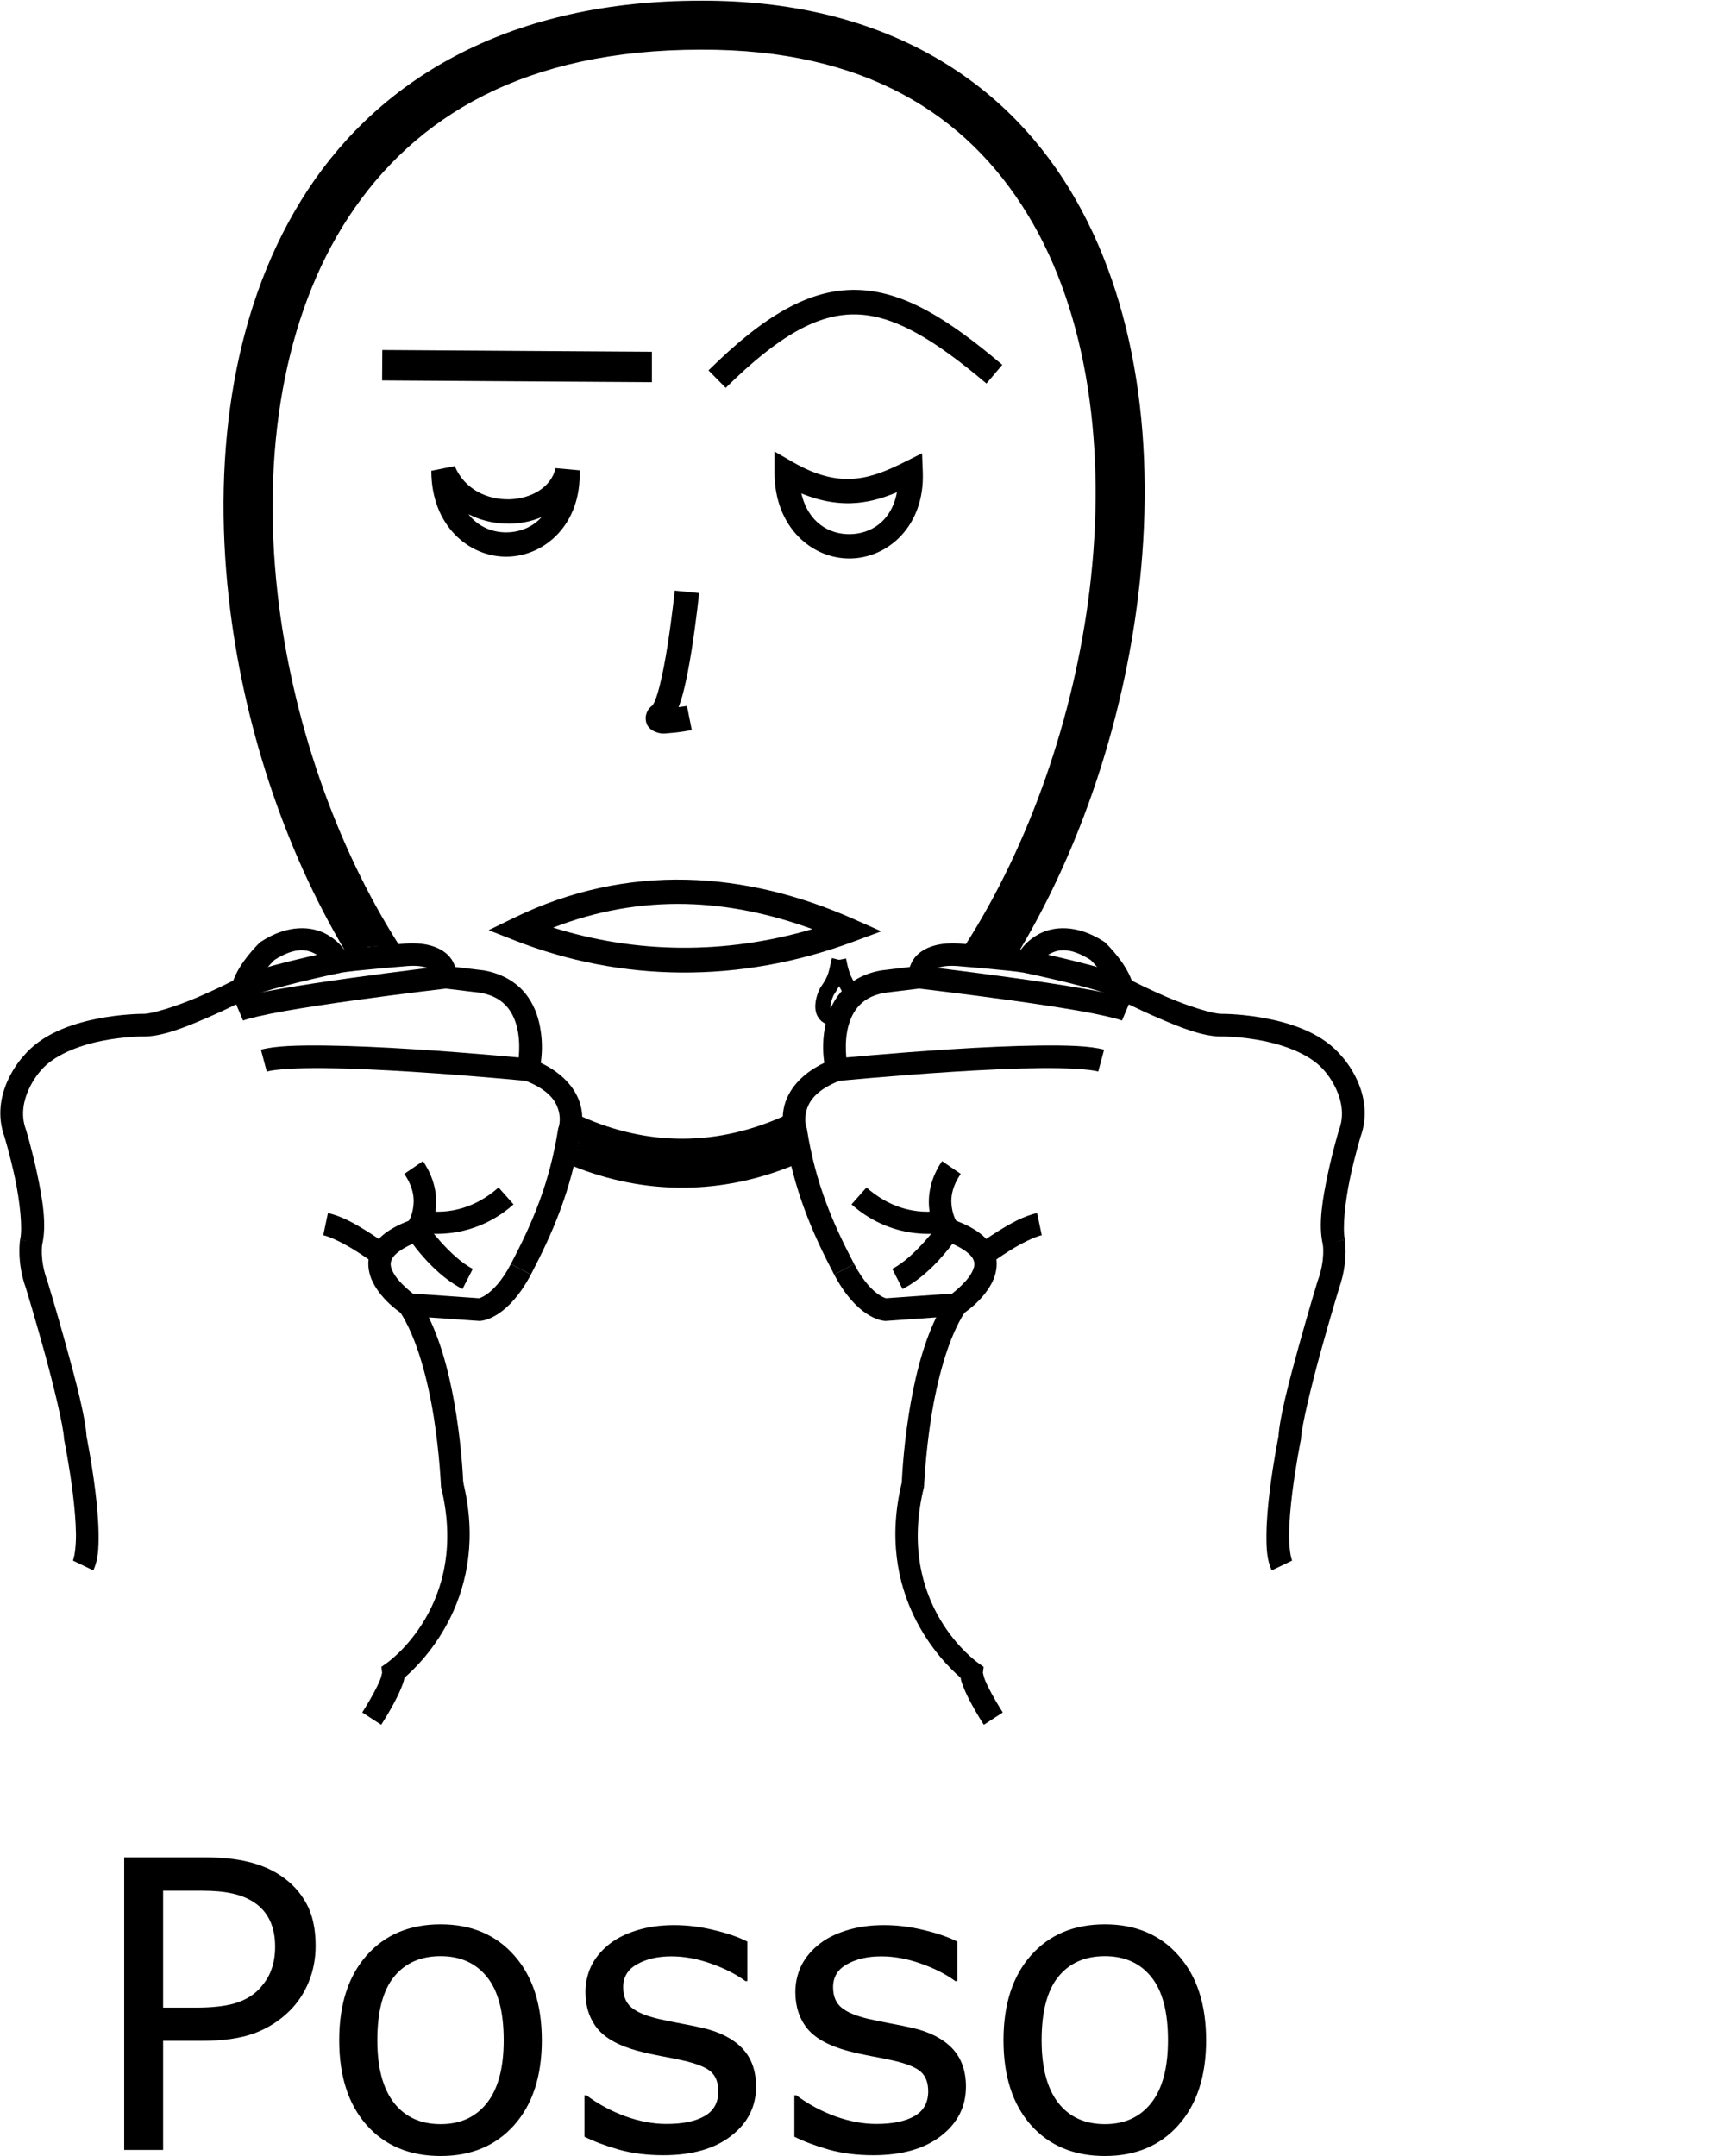 <?xml version="1.0" encoding="UTF-8" standalone="no"?>
<!-- Created with Inkscape (http://www.inkscape.org/) -->

<svg
   xmlns:dc="http://purl.org/dc/elements/1.1/"
   xmlns:cc="http://creativecommons.org/ns#"
   xmlns:rdf="http://www.w3.org/1999/02/22-rdf-syntax-ns#"
   xmlns:svg="http://www.w3.org/2000/svg"
   xmlns="http://www.w3.org/2000/svg"
   xmlns:sodipodi="http://sodipodi.sourceforge.net/DTD/sodipodi-0.dtd"
   xmlns:inkscape="http://www.inkscape.org/namespaces/inkscape"
   width="1000"
   height="1250"
   viewBox="0 0 1000 1250"
   version="1.1"
   id="svg5693"
   inkscape:version="0.92.4 (5da689c313, 2019-01-14)"
   sodipodi:docname="Posso.svg">
  <defs
     id="defs5687" />
  <sodipodi:namedview
     id="base"
     pagecolor="#ffffff"
     bordercolor="#666666"
     borderopacity="1.0"
     inkscape:pageopacity="0.0"
     inkscape:pageshadow="2"
     inkscape:zoom="0.5"
     inkscape:cx="374.46465"
     inkscape:cy="183.14138"
     inkscape:document-units="px"
     inkscape:current-layer="layer1"
     showgrid="false"
     units="px"
     inkscape:window-width="681"
     inkscape:window-height="706"
     inkscape:window-x="-7"
     inkscape:window-y="0"
     inkscape:window-maximized="0" />
  <g
     inkscape:label="Camada 1"
     inkscape:groupmode="layer"
     id="layer1"
     transform="translate(0,217.583)">
    <path
       style="color:#000000;font-style:normal;font-variant:normal;font-weight:normal;font-stretch:normal;font-size:medium;line-height:normal;font-family:sans-serif;font-variant-ligatures:normal;font-variant-position:normal;font-variant-caps:normal;font-variant-numeric:normal;font-variant-alternates:normal;font-feature-settings:normal;text-indent:0;text-align:start;text-decoration:none;text-decoration-line:none;text-decoration-style:solid;text-decoration-color:#000000;letter-spacing:normal;word-spacing:normal;text-transform:none;writing-mode:lr-tb;direction:ltr;text-orientation:mixed;dominant-baseline:auto;baseline-shift:baseline;text-anchor:start;white-space:normal;shape-padding:0;clip-rule:nonzero;display:inline;overflow:visible;visibility:visible;opacity:1;isolation:auto;mix-blend-mode:normal;color-interpolation:sRGB;color-interpolation-filters:linearRGB;solid-color:#000000;solid-opacity:1;vector-effect:none;fill:#000000;fill-opacity:1;fill-rule:nonzero;stroke:none;stroke-width:28.398;stroke-linecap:butt;stroke-linejoin:miter;stroke-miterlimit:4;stroke-dasharray:none;stroke-dashoffset:0;stroke-opacity:1;color-rendering:auto;image-rendering:auto;shape-rendering:auto;text-rendering:auto;enable-background:accumulate"
       d="m 406.307,-217.177 c -109.418,-0.023 -184.589,43.92 -227.827,109.645 -43.245,65.737 -55.311,151.571 -45.86,236.538 8.087,72.701 31.961,145.036 67.365,204.592 l 14.415,-2.297 120.838,114.089 -2.849,13.191 c 20.326,8.15 41.743,12.569 64.016,12.437 21.76,-0.13 42.659,-4.573 62.495,-12.567 l -2.654,-12.952 118.535,-114.067 16.453,1.724 c 35.611,-59.901 59.793,-132.65 68.645,-205.639 10.279,-84.756 -0.019,-170.142 -39.955,-235.618 -39.928,-65.464 -110.677,-109.435 -213.56,-109.074 z m 0.05,28.398 h 0.031 0.031 c 95.035,-0.35 153.976,37.606 189.265,95.465 35.289,57.859 45.731,137.219 36.006,217.402 -8.95,73.791 -34.894,148.011 -71.883,205.917 l 14.977,1.425 -118.535,114.067 -2.134,-15.895 c -18.59,8.346 -37.976,12.897 -57.87,13.016 -20.253,0.12 -40.028,-4.386 -58.999,-12.844 l -2.006,15.614 -120.838,-114.089 16.886,-1.056 c -36.716,-57.5 -62.294,-131.107 -70.444,-204.374 -8.92,-80.19 3.073,-159.601 41.359,-217.799 38.286,-58.198 102.101,-96.886 204.151,-96.849 z"
       id="path10-9"
       inkscape:connector-curvature="0"
       sodipodi:nodetypes="csscccccccccsscccccsscccccccccsscc" />
    <path
       style="color:#000000;font-style:normal;font-variant:normal;font-weight:normal;font-stretch:normal;font-size:medium;line-height:normal;font-family:sans-serif;font-variant-ligatures:normal;font-variant-position:normal;font-variant-caps:normal;font-variant-numeric:normal;font-variant-alternates:normal;font-feature-settings:normal;text-indent:0;text-align:start;text-decoration:none;text-decoration-line:none;text-decoration-style:solid;text-decoration-color:#000000;letter-spacing:normal;word-spacing:normal;text-transform:none;writing-mode:lr-tb;direction:ltr;text-orientation:mixed;dominant-baseline:auto;baseline-shift:baseline;text-anchor:start;white-space:normal;shape-padding:0;clip-rule:nonzero;display:inline;overflow:visible;visibility:visible;opacity:1;isolation:auto;mix-blend-mode:normal;color-interpolation:sRGB;color-interpolation-filters:linearRGB;solid-color:#000000;solid-opacity:1;vector-effect:none;fill:#000000;fill-opacity:1;fill-rule:nonzero;stroke:none;stroke-width:14.199;stroke-linecap:butt;stroke-linejoin:miter;stroke-miterlimit:4;stroke-dasharray:none;stroke-dashoffset:0;stroke-opacity:1;color-rendering:auto;image-rendering:auto;shape-rendering:auto;text-rendering:auto;enable-background:accumulate"
       d="m 391.148,124.842 c 0,0 -1.603,15.805 -4.252,32.406 -1.325,8.301 -2.92,16.8 -4.635,23.404 -0.857,3.302 -1.754,6.138 -2.559,8.094 -0.804,1.955 -1.844,2.977 -1.098,2.355 -1.571,1.309 -3.235,2.403 -4.105,5.885 -0.435,1.741 -0.185,4.334 0.926,6.145 1.111,1.811 2.556,2.697 3.648,3.211 4.37,2.056 6.615,1.267 9.586,1.062 5.943,-0.41 12.377,-1.734 12.377,-1.734 l -2.783,-13.924 c 0,0 -3.036,0.386 -4.873,0.688 0.942,-2.525 1.832,-5.159 2.625,-8.213 1.916,-7.38 3.547,-16.182 4.912,-24.734 2.73,-17.106 4.357,-33.215 4.357,-33.215 z"
       id="path971"
       inkscape:connector-curvature="0" />
    <path
       style="color:#000000;font-style:normal;font-variant:normal;font-weight:normal;font-stretch:normal;font-size:medium;line-height:normal;font-family:sans-serif;font-variant-ligatures:normal;font-variant-position:normal;font-variant-caps:normal;font-variant-numeric:normal;font-variant-alternates:normal;font-feature-settings:normal;text-indent:0;text-align:start;text-decoration:none;text-decoration-line:none;text-decoration-style:solid;text-decoration-color:#000000;letter-spacing:normal;word-spacing:normal;text-transform:none;writing-mode:lr-tb;direction:ltr;text-orientation:mixed;dominant-baseline:auto;baseline-shift:baseline;text-anchor:start;white-space:normal;shape-padding:0;clip-rule:nonzero;display:inline;overflow:visible;visibility:visible;opacity:1;isolation:auto;mix-blend-mode:normal;color-interpolation:sRGB;color-interpolation-filters:linearRGB;solid-color:#000000;solid-opacity:1;vector-effect:none;fill:#000000;fill-opacity:1;fill-rule:nonzero;stroke:none;stroke-width:13.112;stroke-linecap:butt;stroke-linejoin:miter;stroke-miterlimit:4;stroke-dasharray:none;stroke-dashoffset:0;stroke-opacity:1;color-rendering:auto;image-rendering:auto;shape-rendering:auto;text-rendering:auto;enable-background:accumulate"
       d="m 268.385,641.296 -12.725,3.16 c 17.049,68.657 -31.396,102.111 -31.396,102.111 l -3.166,2.26 0.465,3.861 c -0.126,-1.049 -0.223,1.227 -1.209,3.664 -0.986,2.438 -2.489,5.442 -4.037,8.277 -3.096,5.671 -6.322,10.643 -6.322,10.643 l 10.996,7.144 c 0,0 3.448,-5.303 6.834,-11.504 1.693,-3.1 3.383,-6.429 4.684,-9.643 0.839,-2.073 1.619,-3.964 1.967,-6.16 10.615,-9.105 50.198,-48.222 33.91,-113.814 z"
       id="path1197"
       inkscape:connector-curvature="0" />
    <path
       style="color:#000000;font-style:normal;font-variant:normal;font-weight:normal;font-stretch:normal;font-size:medium;line-height:normal;font-family:sans-serif;font-variant-ligatures:normal;font-variant-position:normal;font-variant-caps:normal;font-variant-numeric:normal;font-variant-alternates:normal;font-feature-settings:normal;text-indent:0;text-align:start;text-decoration:none;text-decoration-line:none;text-decoration-style:solid;text-decoration-color:#000000;letter-spacing:normal;word-spacing:normal;text-transform:none;writing-mode:lr-tb;direction:ltr;text-orientation:mixed;dominant-baseline:auto;baseline-shift:baseline;text-anchor:start;white-space:normal;shape-padding:0;clip-rule:nonzero;display:inline;overflow:visible;visibility:visible;opacity:1;isolation:auto;mix-blend-mode:normal;color-interpolation:sRGB;color-interpolation-filters:linearRGB;solid-color:#000000;solid-opacity:1;vector-effect:none;fill:#000000;fill-opacity:1;fill-rule:nonzero;stroke:none;stroke-width:13.112;stroke-linecap:butt;stroke-linejoin:miter;stroke-miterlimit:4;stroke-dasharray:none;stroke-dashoffset:0;stroke-opacity:1;color-rendering:auto;image-rendering:auto;shape-rendering:auto;text-rendering:auto;enable-background:accumulate"
       d="m 296.154,515.278 c -5.53,10.478 -10.791,15.402 -14.277,17.754 -1.743,1.176 -3.058,1.716 -3.818,1.967 -0.514,0.17 -0.355,0.124 -0.326,0.119 l -53.674,-3.787 7.463,11.135 c 10.28,15.334 16.686,40.785 20.037,62.133 3.351,21.347 4.102,39.857 4.102,39.857 l 12.914,-1.795 c 0,0 -0.579,-17.904 -4.062,-40.096 -2.845,-18.121 -7.516,-39.102 -15.91,-56.357 l 29.451,2.078 0.465,-0.033 c 0,0 1.781,-0.186 3.646,-0.801 1.865,-0.615 4.299,-1.697 7.047,-3.551 5.496,-3.708 12.198,-10.488 18.549,-22.52 z"
       id="path1199"
       inkscape:connector-curvature="0"
       sodipodi:nodetypes="ccccccsccsccccscc" />
    <path
       style="color:#000000;font-style:normal;font-variant:normal;font-weight:normal;font-stretch:normal;font-size:medium;line-height:normal;font-family:sans-serif;font-variant-ligatures:normal;font-variant-position:normal;font-variant-caps:normal;font-variant-numeric:normal;font-variant-alternates:normal;font-feature-settings:normal;text-indent:0;text-align:start;text-decoration:none;text-decoration-line:none;text-decoration-style:solid;text-decoration-color:#000000;letter-spacing:normal;word-spacing:normal;text-transform:none;writing-mode:lr-tb;direction:ltr;text-orientation:mixed;dominant-baseline:auto;baseline-shift:baseline;text-anchor:start;white-space:normal;shape-padding:0;clip-rule:nonzero;display:inline;overflow:visible;visibility:visible;opacity:1;isolation:auto;mix-blend-mode:normal;color-interpolation:sRGB;color-interpolation-filters:linearRGB;solid-color:#000000;solid-opacity:1;vector-effect:none;fill:#000000;fill-opacity:1;fill-rule:nonzero;stroke:none;stroke-width:13.112;stroke-linecap:butt;stroke-linejoin:miter;stroke-miterlimit:4;stroke-dasharray:none;stroke-dashoffset:0;stroke-opacity:1;color-rendering:auto;image-rendering:auto;shape-rendering:auto;text-rendering:auto;enable-background:accumulate"
       d="m 173.145,320.624 c -6.504,0.356 -13.898,2.597 -21.773,7.701 l -0.52,0.336 -0.447,0.428 c 0,0 -3.228,3.088 -6.771,7.562 -3.009,3.8 -6.334,8.658 -8.412,14.271 -2.675,1.372 -10.024,5.099 -20.141,9.463 -12.179,5.254 -27.185,10.026 -32.314,9.854 l -0.1,-0.002 h -0.098 c 0,0 -12.124,-0.054 -26.635,2.904 -14.456,2.948 -31.874,8.676 -42.758,22.072 -0.442,0.478 -19.712,21.451 -10.502,46.49 l -0.119,-0.354 c 0,0 3.358,11.04 6.156,24.273 2.798,13.233 4.527,29.171 2.938,35.521 l 12.721,3.184 c 2.964,-11.84 0.102,-27.55 -2.83,-41.418 -2.932,-13.868 -6.441,-25.381 -6.441,-25.381 l -0.055,-0.178 -0.064,-0.176 c -6.309,-17.153 8.008,-33.283 8.008,-33.283 l 0.139,-0.152 0.131,-0.162 c 7.516,-9.334 22.208,-14.921 35.297,-17.59 13.089,-2.669 23.969,-2.641 23.969,-2.641 l -0.197,-0.004 c 11.281,0.38 25.253,-5.44 37.951,-10.918 12.698,-5.478 23.268,-11.012 23.268,-11.012 l 2.564,-1.342 0.736,-2.799 c 0.976,-3.71 4.094,-8.729 7.066,-12.482 2.773,-3.502 4.871,-5.508 5.186,-5.812 12.367,-7.815 19.162,-6.08 24.047,-3.326 4.967,2.8 7.459,7.324 7.459,7.324 l 2.211,4.195 4.678,-0.787 c 8.377,-1.411 36.135,-3.639 36.135,-3.639 l 0.1,-0.008 0.1,-0.012 c 12.031,-1.303 15.592,1.457 16.928,3.031 1.336,1.575 1.172,2.711 1.172,2.711 l -0.492,6.264 27.133,3.291 c 7.798,1.437 12.413,4.562 15.67,8.502 3.27,3.955 5.131,9.001 6.035,14.191 1.808,10.38 -0.363,20.467 -0.363,20.467 l -1.252,5.543 5.309,2.025 c 14.68,5.602 18.557,12.531 19.938,17.926 1.381,5.395 -0.066,9.283 -0.066,9.283 l -0.225,0.607 -0.102,0.639 c -4.97,31.336 -14.826,54.172 -27.361,78.086 l 11.613,6.088 c 12.824,-24.464 23.46,-49.087 28.699,-82.119 l -0.326,1.246 c 0,0 2.858,-7.755 0.471,-17.082 -2.152,-8.41 -8.912,-18.049 -23.115,-24.797 0.652,-4.662 1.223,-11.412 -0.301,-20.162 -1.175,-6.744 -3.683,-14.05 -8.848,-20.297 -5.164,-6.247 -13.034,-11.162 -23.514,-13.068 l -0.191,-0.035 -16.764,-2.033 c -0.624,-1.866 -1.497,-3.843 -3.121,-5.758 -4.692,-5.531 -13.799,-9.158 -28.338,-7.584 l 0.197,-0.018 c 0,0 -21.088,1.67 -33.066,3.303 -2.027,-2.68 -5.062,-5.985 -9.961,-8.746 -4.318,-2.434 -9.933,-3.963 -16.438,-3.607 z"
       id="path1201"
       inkscape:connector-curvature="0" />
    <path
       style="color:#000000;font-style:normal;font-variant:normal;font-weight:normal;font-stretch:normal;font-size:medium;line-height:normal;font-family:sans-serif;font-variant-ligatures:normal;font-variant-position:normal;font-variant-caps:normal;font-variant-numeric:normal;font-variant-alternates:normal;font-feature-settings:normal;text-indent:0;text-align:start;text-decoration:none;text-decoration-line:none;text-decoration-style:solid;text-decoration-color:#000000;letter-spacing:normal;word-spacing:normal;text-transform:none;writing-mode:lr-tb;direction:ltr;text-orientation:mixed;dominant-baseline:auto;baseline-shift:baseline;text-anchor:start;white-space:normal;shape-padding:0;clip-rule:nonzero;display:inline;overflow:visible;visibility:visible;opacity:1;isolation:auto;mix-blend-mode:normal;color-interpolation:sRGB;color-interpolation-filters:linearRGB;solid-color:#000000;solid-opacity:1;vector-effect:none;fill:#000000;fill-opacity:1;fill-rule:nonzero;stroke:none;stroke-width:13.112;stroke-linecap:butt;stroke-linejoin:miter;stroke-miterlimit:4;stroke-dasharray:none;stroke-dashoffset:0;stroke-opacity:1;color-rendering:auto;image-rendering:auto;shape-rendering:auto;text-rendering:auto;enable-background:accumulate"
       d="m 11.648,501.145 c 0,0 -2.16,13.196 3.498,28.447 l -0.123,-0.369 c 0,0 5.34,17.525 10.789,37.314 5.449,19.79 10.949,42.792 11.301,49.854 l 0.025,0.496 0.098,0.486 c 0,0 2.936,14.437 4.951,30.703 1.008,8.133 1.775,16.711 1.846,23.965 0.071,7.254 -0.923,13.383 -1.777,15.16 l 11.816,5.684 c 2.854,-5.934 3.151,-12.908 3.072,-20.971 -0.078,-8.063 -0.9,-17.015 -1.945,-25.449 -2.09,-16.868 -5.113,-31.707 -5.113,-31.707 l 0.123,0.98 c -0.564,-11.313 -6.249,-32.688 -11.754,-52.682 -5.505,-19.994 -10.891,-37.658 -10.891,-37.658 l -0.057,-0.186 -0.068,-0.182 C 22.917,512.843 24.477,503.813 24.477,503.813 Z"
       id="path1203"
       inkscape:connector-curvature="0"
       sodipodi:nodetypes="cccscccssccssccsccccc" />
    <path
       style="color:#000000;font-style:normal;font-variant:normal;font-weight:normal;font-stretch:normal;font-size:medium;line-height:normal;font-family:sans-serif;font-variant-ligatures:normal;font-variant-position:normal;font-variant-caps:normal;font-variant-numeric:normal;font-variant-alternates:normal;font-feature-settings:normal;text-indent:0;text-align:start;text-decoration:none;text-decoration-line:none;text-decoration-style:solid;text-decoration-color:#000000;letter-spacing:normal;word-spacing:normal;text-transform:none;writing-mode:lr-tb;direction:ltr;text-orientation:mixed;dominant-baseline:auto;baseline-shift:baseline;text-anchor:start;white-space:normal;shape-padding:0;clip-rule:nonzero;display:inline;overflow:visible;visibility:visible;opacity:1;isolation:auto;mix-blend-mode:normal;color-interpolation:sRGB;color-interpolation-filters:linearRGB;solid-color:#000000;solid-opacity:1;vector-effect:none;fill:#000000;fill-opacity:1;fill-rule:nonzero;stroke:none;stroke-width:13.112;stroke-linecap:butt;stroke-linejoin:miter;stroke-miterlimit:4;stroke-dasharray:none;stroke-dashoffset:0;stroke-opacity:1;color-rendering:auto;image-rendering:auto;shape-rendering:auto;text-rendering:auto;enable-background:accumulate"
       d="m 195.057,333.505 c 0,0 -12.692,2.658 -26.125,5.975 -6.716,1.658 -13.615,3.476 -19.334,5.256 -2.859,0.89 -5.416,1.764 -7.605,2.66 -2.189,0.896 -3.861,1.451 -5.969,3.424 l 8.959,9.572 c -0.74,0.693 0.361,-0.2 1.977,-0.861 1.616,-0.661 3.896,-1.455 6.533,-2.275 5.275,-1.641 12.007,-3.424 18.582,-5.047 13.149,-3.246 25.672,-5.871 25.672,-5.871 z"
       id="path1205"
       inkscape:connector-curvature="0" />
    <path
       style="color:#000000;font-style:normal;font-variant:normal;font-weight:normal;font-stretch:normal;font-size:medium;line-height:normal;font-family:sans-serif;font-variant-ligatures:normal;font-variant-position:normal;font-variant-caps:normal;font-variant-numeric:normal;font-variant-alternates:normal;font-feature-settings:normal;text-indent:0;text-align:start;text-decoration:none;text-decoration-line:none;text-decoration-style:solid;text-decoration-color:#000000;letter-spacing:normal;word-spacing:normal;text-transform:none;writing-mode:lr-tb;direction:ltr;text-orientation:mixed;dominant-baseline:auto;baseline-shift:baseline;text-anchor:start;white-space:normal;shape-padding:0;clip-rule:nonzero;display:inline;overflow:visible;visibility:visible;opacity:1;isolation:auto;mix-blend-mode:normal;color-interpolation:sRGB;color-interpolation-filters:linearRGB;solid-color:#000000;solid-opacity:1;vector-effect:none;fill:#000000;fill-opacity:1;fill-rule:nonzero;stroke:none;stroke-width:13.112;stroke-linecap:butt;stroke-linejoin:miter;stroke-miterlimit:4;stroke-dasharray:none;stroke-dashoffset:0;stroke-opacity:1;color-rendering:auto;image-rendering:auto;shape-rendering:auto;text-rendering:auto;enable-background:accumulate"
       d="m 257.703,342.469 c 0,0 -25.906,3.011 -53.936,6.91 -14.015,1.95 -28.561,4.121 -40.74,6.266 -12.179,2.144 -21.442,3.932 -27.242,6.385 l 5.107,12.076 c 2.562,-1.084 12.497,-3.452 24.408,-5.549 11.911,-2.097 26.349,-4.254 40.273,-6.191 27.849,-3.874 53.641,-6.871 53.641,-6.871 z"
       id="path1207"
       inkscape:connector-curvature="0" />
    <path
       style="color:#000000;font-style:normal;font-variant:normal;font-weight:normal;font-stretch:normal;font-size:medium;line-height:normal;font-family:sans-serif;font-variant-ligatures:normal;font-variant-position:normal;font-variant-caps:normal;font-variant-numeric:normal;font-variant-alternates:normal;font-feature-settings:normal;text-indent:0;text-align:start;text-decoration:none;text-decoration-line:none;text-decoration-style:solid;text-decoration-color:#000000;letter-spacing:normal;word-spacing:normal;text-transform:none;writing-mode:lr-tb;direction:ltr;text-orientation:mixed;dominant-baseline:auto;baseline-shift:baseline;text-anchor:start;white-space:normal;shape-padding:0;clip-rule:nonzero;display:inline;overflow:visible;visibility:visible;opacity:1;isolation:auto;mix-blend-mode:normal;color-interpolation:sRGB;color-interpolation-filters:linearRGB;solid-color:#000000;solid-opacity:1;vector-effect:none;fill:#000000;fill-opacity:1;fill-rule:nonzero;stroke:none;stroke-width:13.112;stroke-linecap:butt;stroke-linejoin:miter;stroke-miterlimit:4;stroke-dasharray:none;stroke-dashoffset:0;stroke-opacity:1;color-rendering:auto;image-rendering:auto;shape-rendering:auto;text-rendering:auto;enable-background:accumulate"
       d="m 188.264,388.575 c -15.825,-0.163 -28.615,0.169 -37.01,2.418 l 3.395,12.664 c 4.978,-1.334 18.043,-2.13 33.479,-1.971 15.435,0.159 33.685,1.04 51.113,2.146 34.857,2.213 66.418,5.318 66.418,5.318 l 1.285,-13.049 c 0,0 -31.741,-3.125 -66.873,-5.355 -17.566,-1.115 -35.981,-2.009 -51.807,-2.172 z"
       id="path1209"
       inkscape:connector-curvature="0" />
    <path
       style="color:#000000;font-style:normal;font-variant:normal;font-weight:normal;font-stretch:normal;font-size:medium;line-height:normal;font-family:sans-serif;font-variant-ligatures:normal;font-variant-position:normal;font-variant-caps:normal;font-variant-numeric:normal;font-variant-alternates:normal;font-feature-settings:normal;text-indent:0;text-align:start;text-decoration:none;text-decoration-line:none;text-decoration-style:solid;text-decoration-color:#000000;letter-spacing:normal;word-spacing:normal;text-transform:none;writing-mode:lr-tb;direction:ltr;text-orientation:mixed;dominant-baseline:auto;baseline-shift:baseline;text-anchor:start;white-space:normal;shape-padding:0;clip-rule:nonzero;display:inline;overflow:visible;visibility:visible;opacity:1;isolation:auto;mix-blend-mode:normal;color-interpolation:sRGB;color-interpolation-filters:linearRGB;solid-color:#000000;solid-opacity:1;vector-effect:none;fill:#000000;fill-opacity:1;fill-rule:nonzero;stroke:none;stroke-width:13.112;stroke-linecap:butt;stroke-linejoin:miter;stroke-miterlimit:4;stroke-dasharray:none;stroke-dashoffset:0;stroke-opacity:1;color-rendering:auto;image-rendering:auto;shape-rendering:auto;text-rendering:auto;enable-background:accumulate"
       d="m 244.072,487.663 -4.766,1.678 c -12.223,4.304 -19.816,9.655 -23.527,16.635 -3.712,6.98 -2.337,14.643 0.549,20.221 5.772,11.155 17.012,18.078 17.012,18.078 l 7.256,-10.92 c 0,0 -9.269,-6.702 -12.623,-13.184 -1.677,-3.241 -2.019,-5.399 -0.615,-8.039 1.174,-2.207 4.655,-5.41 11.848,-8.572 4.971,6.647 15.59,19.398 28.904,26.201 l 5.965,-11.676 c -13.247,-6.768 -27.164,-26.24 -27.164,-26.24 z"
       id="path1211"
       inkscape:connector-curvature="0" />
    <path
       style="color:#000000;font-style:normal;font-variant:normal;font-weight:normal;font-stretch:normal;font-size:medium;line-height:normal;font-family:sans-serif;font-variant-ligatures:normal;font-variant-position:normal;font-variant-caps:normal;font-variant-numeric:normal;font-variant-alternates:normal;font-feature-settings:normal;text-indent:0;text-align:start;text-decoration:none;text-decoration-line:none;text-decoration-style:solid;text-decoration-color:#000000;letter-spacing:normal;word-spacing:normal;text-transform:none;writing-mode:lr-tb;direction:ltr;text-orientation:mixed;dominant-baseline:auto;baseline-shift:baseline;text-anchor:start;white-space:normal;shape-padding:0;clip-rule:nonzero;display:inline;overflow:visible;visibility:visible;opacity:1;isolation:auto;mix-blend-mode:normal;color-interpolation:sRGB;color-interpolation-filters:linearRGB;solid-color:#000000;solid-opacity:1;vector-effect:none;fill:#000000;fill-opacity:1;fill-rule:nonzero;stroke:none;stroke-width:13.112;stroke-linecap:butt;stroke-linejoin:miter;stroke-miterlimit:4;stroke-dasharray:none;stroke-dashoffset:0;stroke-opacity:1;color-rendering:auto;image-rendering:auto;shape-rendering:auto;text-rendering:auto;enable-background:accumulate"
       d="m 245.191,455.612 -10.82,7.408 c 5.875,8.581 5.976,15.472 4.963,20.637 -1.013,5.165 -3.121,7.971 -3.121,7.971 l 10.543,7.795 c 0,0 3.885,-5.3 5.443,-13.24 1.558,-7.94 0.808,-19.154 -7.008,-30.57 z"
       id="path1213"
       inkscape:connector-curvature="0" />
    <path
       style="color:#000000;font-style:normal;font-variant:normal;font-weight:normal;font-stretch:normal;font-size:medium;line-height:normal;font-family:sans-serif;font-variant-ligatures:normal;font-variant-position:normal;font-variant-caps:normal;font-variant-numeric:normal;font-variant-alternates:normal;font-feature-settings:normal;text-indent:0;text-align:start;text-decoration:none;text-decoration-line:none;text-decoration-style:solid;text-decoration-color:#000000;letter-spacing:normal;word-spacing:normal;text-transform:none;writing-mode:lr-tb;direction:ltr;text-orientation:mixed;dominant-baseline:auto;baseline-shift:baseline;text-anchor:start;white-space:normal;shape-padding:0;clip-rule:nonzero;display:inline;overflow:visible;visibility:visible;opacity:1;isolation:auto;mix-blend-mode:normal;color-interpolation:sRGB;color-interpolation-filters:linearRGB;solid-color:#000000;solid-opacity:1;vector-effect:none;fill:#000000;fill-opacity:1;fill-rule:nonzero;stroke:none;stroke-width:13.112;stroke-linecap:butt;stroke-linejoin:miter;stroke-miterlimit:4;stroke-dasharray:none;stroke-dashoffset:0;stroke-opacity:1;color-rendering:auto;image-rendering:auto;shape-rendering:auto;text-rendering:auto;enable-background:accumulate"
       d="m 289.01,470.887 c -21.463,19.033 -43.301,13.232 -43.301,13.232 l -3.154,12.727 c 0,0 29.217,6.852 55.154,-16.148 z"
       id="path1215"
       inkscape:connector-curvature="0" />
    <path
       style="color:#000000;font-style:normal;font-variant:normal;font-weight:normal;font-stretch:normal;font-size:medium;line-height:normal;font-family:sans-serif;font-variant-ligatures:normal;font-variant-position:normal;font-variant-caps:normal;font-variant-numeric:normal;font-variant-alternates:normal;font-feature-settings:normal;text-indent:0;text-align:start;text-decoration:none;text-decoration-line:none;text-decoration-style:solid;text-decoration-color:#000000;letter-spacing:normal;word-spacing:normal;text-transform:none;writing-mode:lr-tb;direction:ltr;text-orientation:mixed;dominant-baseline:auto;baseline-shift:baseline;text-anchor:start;white-space:normal;shape-padding:0;clip-rule:nonzero;display:inline;overflow:visible;visibility:visible;opacity:1;isolation:auto;mix-blend-mode:normal;color-interpolation:sRGB;color-interpolation-filters:linearRGB;solid-color:#000000;solid-opacity:1;vector-effect:none;fill:#000000;fill-opacity:1;fill-rule:nonzero;stroke:none;stroke-width:13.112;stroke-linecap:butt;stroke-linejoin:miter;stroke-miterlimit:4;stroke-dasharray:none;stroke-dashoffset:0;stroke-opacity:1;color-rendering:auto;image-rendering:auto;shape-rendering:auto;text-rendering:auto;enable-background:accumulate"
       d="m 190.102,485.741 -2.703,12.83 c 4.311,0.908 12.189,4.922 18.355,8.766 6.166,3.844 10.861,7.371 10.861,7.371 l 7.877,-10.482 c 0,0 -5.112,-3.846 -11.801,-8.016 -6.689,-4.169 -14.714,-8.809 -22.59,-10.469 z"
       id="path1217"
       inkscape:connector-curvature="0" />
    <path
       style="color:#000000;font-style:normal;font-variant:normal;font-weight:normal;font-stretch:normal;font-size:medium;line-height:normal;font-family:sans-serif;font-variant-ligatures:normal;font-variant-position:normal;font-variant-caps:normal;font-variant-numeric:normal;font-variant-alternates:normal;font-feature-settings:normal;text-indent:0;text-align:start;text-decoration:none;text-decoration-line:none;text-decoration-style:solid;text-decoration-color:#000000;letter-spacing:normal;word-spacing:normal;text-transform:none;writing-mode:lr-tb;direction:ltr;text-orientation:mixed;dominant-baseline:auto;baseline-shift:baseline;text-anchor:start;white-space:normal;shape-padding:0;clip-rule:nonzero;display:inline;overflow:visible;visibility:visible;opacity:1;isolation:auto;mix-blend-mode:normal;color-interpolation:sRGB;color-interpolation-filters:linearRGB;solid-color:#000000;solid-opacity:1;vector-effect:none;fill:#000000;fill-opacity:1;fill-rule:nonzero;stroke:none;stroke-width:13.112;stroke-linecap:butt;stroke-linejoin:miter;stroke-miterlimit:4;stroke-dasharray:none;stroke-dashoffset:0;stroke-opacity:1;color-rendering:auto;image-rendering:auto;shape-rendering:auto;text-rendering:auto;enable-background:accumulate"
       d="m 522.945,641.296 c -16.288,65.592 23.295,104.709 33.91,113.814 0.347,2.196 1.126,4.087 1.965,6.16 1.3,3.213 2.991,6.542 4.684,9.643 3.386,6.201 6.836,11.504 6.836,11.504 l 10.994,-7.144 c 0,0 -3.226,-4.972 -6.322,-10.643 -1.548,-2.835 -3.051,-5.84 -4.037,-8.277 -0.986,-2.437 -1.083,-4.713 -1.209,-3.664 l 0.467,-3.861 -3.168,-2.26 c 0,0 -48.443,-33.454 -31.395,-102.111 z"
       id="path1197-8"
       inkscape:connector-curvature="0" />
    <path
       style="color:#000000;font-style:normal;font-variant:normal;font-weight:normal;font-stretch:normal;font-size:medium;line-height:normal;font-family:sans-serif;font-variant-ligatures:normal;font-variant-position:normal;font-variant-caps:normal;font-variant-numeric:normal;font-variant-alternates:normal;font-feature-settings:normal;text-indent:0;text-align:start;text-decoration:none;text-decoration-line:none;text-decoration-style:solid;text-decoration-color:#000000;letter-spacing:normal;word-spacing:normal;text-transform:none;writing-mode:lr-tb;direction:ltr;text-orientation:mixed;dominant-baseline:auto;baseline-shift:baseline;text-anchor:start;white-space:normal;shape-padding:0;clip-rule:nonzero;display:inline;overflow:visible;visibility:visible;opacity:1;isolation:auto;mix-blend-mode:normal;color-interpolation:sRGB;color-interpolation-filters:linearRGB;solid-color:#000000;solid-opacity:1;vector-effect:none;fill:#000000;fill-opacity:1;fill-rule:nonzero;stroke:none;stroke-width:13.112;stroke-linecap:butt;stroke-linejoin:miter;stroke-miterlimit:4;stroke-dasharray:none;stroke-dashoffset:0;stroke-opacity:1;color-rendering:auto;image-rendering:auto;shape-rendering:auto;text-rendering:auto;enable-background:accumulate"
       d="m 495.176,515.278 -11.605,6.104 c 6.35,12.032 13.053,18.812 18.549,22.519 2.748,1.854 5.182,2.936 7.047,3.551 1.865,0.615 3.646,0.801 3.646,0.801 l 0.465,0.033 29.451,-2.078 c -8.395,17.256 -13.066,38.236 -15.91,56.357 -3.484,22.191 -4.064,40.096 -4.064,40.096 l 12.916,1.795 c 0,0 0.751,-18.51 4.102,-39.857 3.351,-21.347 9.755,-46.798 20.035,-62.133 l 7.465,-11.135 -53.676,3.787 c 0.029,0.005 0.188,0.05 -0.326,-0.119 -0.761,-0.251 -2.075,-0.791 -3.818,-1.967 -3.487,-2.352 -8.745,-7.276 -14.275,-17.754 z"
       id="path1199-1"
       inkscape:connector-curvature="0"
       sodipodi:nodetypes="ccsccccsccscccccc" />
    <path
       style="color:#000000;font-style:normal;font-variant:normal;font-weight:normal;font-stretch:normal;font-size:medium;line-height:normal;font-family:sans-serif;font-variant-ligatures:normal;font-variant-position:normal;font-variant-caps:normal;font-variant-numeric:normal;font-variant-alternates:normal;font-feature-settings:normal;text-indent:0;text-align:start;text-decoration:none;text-decoration-line:none;text-decoration-style:solid;text-decoration-color:#000000;letter-spacing:normal;word-spacing:normal;text-transform:none;writing-mode:lr-tb;direction:ltr;text-orientation:mixed;dominant-baseline:auto;baseline-shift:baseline;text-anchor:start;white-space:normal;shape-padding:0;clip-rule:nonzero;display:inline;overflow:visible;visibility:visible;opacity:1;isolation:auto;mix-blend-mode:normal;color-interpolation:sRGB;color-interpolation-filters:linearRGB;solid-color:#000000;solid-opacity:1;vector-effect:none;fill:#000000;fill-opacity:1;fill-rule:nonzero;stroke:none;stroke-width:13.112;stroke-linecap:butt;stroke-linejoin:miter;stroke-miterlimit:4;stroke-dasharray:none;stroke-dashoffset:0;stroke-opacity:1;color-rendering:auto;image-rendering:auto;shape-rendering:auto;text-rendering:auto;enable-background:accumulate"
       d="m 618.186,320.624 c -6.504,-0.356 -12.119,1.173 -16.438,3.607 -4.898,2.761 -7.934,6.066 -9.961,8.746 -11.889,-1.621 -32.545,-3.261 -32.869,-3.285 -14.539,-1.574 -23.647,2.053 -28.34,7.584 -1.624,1.914 -2.495,3.891 -3.119,5.758 l -16.764,2.033 -0.191,0.035 c -10.479,1.907 -18.349,6.822 -23.514,13.068 -5.164,6.247 -7.673,13.552 -8.848,20.297 -1.524,8.75 -0.952,15.5 -0.301,20.162 -14.203,6.747 -20.963,16.387 -23.115,24.797 -2.387,9.327 0.471,17.082 0.471,17.082 l -0.326,-1.246 c 5.24,33.032 15.875,57.655 28.699,82.119 l 11.613,-6.088 c -12.535,-23.914 -22.393,-46.75 -27.363,-78.086 l -0.102,-0.639 -0.225,-0.607 c 0,0 -1.445,-3.888 -0.065,-9.283 1.381,-5.395 5.256,-12.323 19.936,-17.926 l 5.309,-2.025 -1.25,-5.543 c 0,0 -2.171,-10.086 -0.363,-20.467 0.904,-5.19 2.765,-10.236 6.035,-14.191 3.257,-3.939 7.869,-7.062 15.666,-8.5 l 27.137,-3.293 -0.492,-6.264 c 0,0 -0.166,-1.136 1.17,-2.711 1.336,-1.575 4.899,-4.334 16.93,-3.031 l 0.1,0.012 0.1,0.008 c 0,0 27.758,2.228 36.135,3.639 l 4.678,0.787 2.211,-4.195 c 0,0 2.49,-4.524 7.457,-7.324 4.885,-2.754 11.68,-4.489 24.047,3.326 0.315,0.305 2.414,2.311 5.188,5.812 2.973,3.753 6.09,8.772 7.066,12.482 l 0.736,2.799 2.564,1.342 c 0,0 10.57,5.534 23.268,11.012 12.698,5.478 26.67,11.298 37.951,10.918 l -0.197,0.004 c 0,0 10.878,-0.028 23.967,2.641 13.089,2.669 27.783,8.255 35.299,17.59 l 0.129,0.162 0.141,0.152 c 0,0 14.317,16.13 8.008,33.283 l -0.064,0.176 -0.055,0.178 c 0,0 -3.509,11.513 -6.441,25.381 -2.932,13.868 -5.794,29.578 -2.83,41.418 l 12.721,-3.184 c -1.59,-6.35 0.14,-22.288 2.938,-35.521 2.798,-13.233 6.156,-24.273 6.156,-24.273 l -0.119,0.354 c 9.218,-25.061 -10.105,-46.063 -10.514,-46.504 -10.885,-13.386 -28.295,-19.112 -42.746,-22.059 -14.511,-2.959 -26.635,-2.904 -26.635,-2.904 h -0.098 l -0.1,0.002 c -5.129,0.173 -20.137,-4.6 -32.316,-9.854 -10.116,-4.364 -17.464,-8.091 -20.139,-9.463 -2.078,-5.614 -5.403,-10.472 -8.412,-14.271 -3.543,-4.474 -6.771,-7.562 -6.771,-7.562 l -0.447,-0.428 -0.52,-0.336 c -7.875,-5.104 -15.269,-7.345 -21.773,-7.701 z"
       id="path1201-8"
       inkscape:connector-curvature="0" />
    <path
       style="color:#000000;font-style:normal;font-variant:normal;font-weight:normal;font-stretch:normal;font-size:medium;line-height:normal;font-family:sans-serif;font-variant-ligatures:normal;font-variant-position:normal;font-variant-caps:normal;font-variant-numeric:normal;font-variant-alternates:normal;font-feature-settings:normal;text-indent:0;text-align:start;text-decoration:none;text-decoration-line:none;text-decoration-style:solid;text-decoration-color:#000000;letter-spacing:normal;word-spacing:normal;text-transform:none;writing-mode:lr-tb;direction:ltr;text-orientation:mixed;dominant-baseline:auto;baseline-shift:baseline;text-anchor:start;white-space:normal;shape-padding:0;clip-rule:nonzero;display:inline;overflow:visible;visibility:visible;opacity:1;isolation:auto;mix-blend-mode:normal;color-interpolation:sRGB;color-interpolation-filters:linearRGB;solid-color:#000000;solid-opacity:1;vector-effect:none;fill:#000000;fill-opacity:1;fill-rule:nonzero;stroke:none;stroke-width:13.112;stroke-linecap:butt;stroke-linejoin:miter;stroke-miterlimit:4;stroke-dasharray:none;stroke-dashoffset:0;stroke-opacity:1;color-rendering:auto;image-rendering:auto;shape-rendering:auto;text-rendering:auto;enable-background:accumulate"
       d="m 779.682,501.145 -12.828,2.668 c 0,0 1.558,9.03 -2.965,21.219 l -0.066,0.182 -0.057,0.186 c 0,0 -5.385,17.665 -10.891,37.658 -5.505,19.994 -11.19,41.369 -11.754,52.682 l 0.123,-0.98 c 0,0 -3.025,14.839 -5.115,31.707 -1.045,8.434 -1.865,17.386 -1.943,25.449 -0.078,8.063 0.219,15.037 3.072,20.971 l 11.816,-5.684 c -0.855,-1.777 -1.848,-7.907 -1.777,-15.16 0.07,-7.254 0.838,-15.832 1.846,-23.965 2.015,-16.266 4.951,-30.703 4.951,-30.703 l 0.098,-0.486 0.025,-0.496 c 0.352,-7.061 5.852,-30.064 11.301,-49.854 5.449,-19.79 10.789,-37.314 10.789,-37.314 l -0.125,0.369 c 3.187,-8.914 4.601,-19.005 3.5,-28.447 z"
       id="path1203-7"
       inkscape:connector-curvature="0"
       sodipodi:nodetypes="cccccscccccccscccsccc" />
    <path
       style="color:#000000;font-style:normal;font-variant:normal;font-weight:normal;font-stretch:normal;font-size:medium;line-height:normal;font-family:sans-serif;font-variant-ligatures:normal;font-variant-position:normal;font-variant-caps:normal;font-variant-numeric:normal;font-variant-alternates:normal;font-feature-settings:normal;text-indent:0;text-align:start;text-decoration:none;text-decoration-line:none;text-decoration-style:solid;text-decoration-color:#000000;letter-spacing:normal;word-spacing:normal;text-transform:none;writing-mode:lr-tb;direction:ltr;text-orientation:mixed;dominant-baseline:auto;baseline-shift:baseline;text-anchor:start;white-space:normal;shape-padding:0;clip-rule:nonzero;display:inline;overflow:visible;visibility:visible;opacity:1;isolation:auto;mix-blend-mode:normal;color-interpolation:sRGB;color-interpolation-filters:linearRGB;solid-color:#000000;solid-opacity:1;vector-effect:none;fill:#000000;fill-opacity:1;fill-rule:nonzero;stroke:none;stroke-width:13.112;stroke-linecap:butt;stroke-linejoin:miter;stroke-miterlimit:4;stroke-dasharray:none;stroke-dashoffset:0;stroke-opacity:1;color-rendering:auto;image-rendering:auto;shape-rendering:auto;text-rendering:auto;enable-background:accumulate"
       d="m 596.273,333.505 -2.689,12.832 c 0,0 12.521,2.625 25.67,5.871 6.575,1.623 13.309,3.405 18.584,5.047 2.638,0.821 4.918,1.614 6.533,2.275 1.616,0.661 2.715,1.554 1.975,0.861 l 8.961,-9.572 c -2.108,-1.973 -3.78,-2.528 -5.969,-3.424 -2.189,-0.896 -4.746,-1.77 -7.605,-2.66 -5.719,-1.779 -12.618,-3.598 -19.334,-5.256 -13.433,-3.316 -26.125,-5.975 -26.125,-5.975 z"
       id="path1205-4"
       inkscape:connector-curvature="0" />
    <path
       style="color:#000000;font-style:normal;font-variant:normal;font-weight:normal;font-stretch:normal;font-size:medium;line-height:normal;font-family:sans-serif;font-variant-ligatures:normal;font-variant-position:normal;font-variant-caps:normal;font-variant-numeric:normal;font-variant-alternates:normal;font-feature-settings:normal;text-indent:0;text-align:start;text-decoration:none;text-decoration-line:none;text-decoration-style:solid;text-decoration-color:#000000;letter-spacing:normal;word-spacing:normal;text-transform:none;writing-mode:lr-tb;direction:ltr;text-orientation:mixed;dominant-baseline:auto;baseline-shift:baseline;text-anchor:start;white-space:normal;shape-padding:0;clip-rule:nonzero;display:inline;overflow:visible;visibility:visible;opacity:1;isolation:auto;mix-blend-mode:normal;color-interpolation:sRGB;color-interpolation-filters:linearRGB;solid-color:#000000;solid-opacity:1;vector-effect:none;fill:#000000;fill-opacity:1;fill-rule:nonzero;stroke:none;stroke-width:13.112;stroke-linecap:butt;stroke-linejoin:miter;stroke-miterlimit:4;stroke-dasharray:none;stroke-dashoffset:0;stroke-opacity:1;color-rendering:auto;image-rendering:auto;shape-rendering:auto;text-rendering:auto;enable-background:accumulate"
       d="m 533.627,342.469 -1.514,13.025 c 0,0 25.793,2.997 53.643,6.871 13.925,1.937 28.362,4.094 40.273,6.191 11.911,2.097 21.844,4.465 24.406,5.549 l 5.109,-12.076 c -5.8,-2.453 -15.063,-4.24 -27.242,-6.385 -12.179,-2.144 -26.725,-4.316 -40.74,-6.266 -28.03,-3.9 -53.936,-6.91 -53.936,-6.91 z"
       id="path1207-8"
       inkscape:connector-curvature="0" />
    <path
       style="color:#000000;font-style:normal;font-variant:normal;font-weight:normal;font-stretch:normal;font-size:medium;line-height:normal;font-family:sans-serif;font-variant-ligatures:normal;font-variant-position:normal;font-variant-caps:normal;font-variant-numeric:normal;font-variant-alternates:normal;font-feature-settings:normal;text-indent:0;text-align:start;text-decoration:none;text-decoration-line:none;text-decoration-style:solid;text-decoration-color:#000000;letter-spacing:normal;word-spacing:normal;text-transform:none;writing-mode:lr-tb;direction:ltr;text-orientation:mixed;dominant-baseline:auto;baseline-shift:baseline;text-anchor:start;white-space:normal;shape-padding:0;clip-rule:nonzero;display:inline;overflow:visible;visibility:visible;opacity:1;isolation:auto;mix-blend-mode:normal;color-interpolation:sRGB;color-interpolation-filters:linearRGB;solid-color:#000000;solid-opacity:1;vector-effect:none;fill:#000000;fill-opacity:1;fill-rule:nonzero;stroke:none;stroke-width:13.112;stroke-linecap:butt;stroke-linejoin:miter;stroke-miterlimit:4;stroke-dasharray:none;stroke-dashoffset:0;stroke-opacity:1;color-rendering:auto;image-rendering:auto;shape-rendering:auto;text-rendering:auto;enable-background:accumulate"
       d="m 603.066,388.575 c -15.825,0.163 -34.243,1.057 -51.809,2.172 -35.132,2.23 -66.873,5.355 -66.873,5.355 l 1.285,13.049 c 0,0 31.563,-3.106 66.42,-5.318 17.428,-1.106 35.676,-1.987 51.111,-2.146 15.435,-0.159 28.502,0.637 33.48,1.971 l 3.393,-12.664 c -8.394,-2.249 -21.183,-2.581 -37.008,-2.418 z"
       id="path1209-8"
       inkscape:connector-curvature="0" />
    <path
       style="color:#000000;font-style:normal;font-variant:normal;font-weight:normal;font-stretch:normal;font-size:medium;line-height:normal;font-family:sans-serif;font-variant-ligatures:normal;font-variant-position:normal;font-variant-caps:normal;font-variant-numeric:normal;font-variant-alternates:normal;font-feature-settings:normal;text-indent:0;text-align:start;text-decoration:none;text-decoration-line:none;text-decoration-style:solid;text-decoration-color:#000000;letter-spacing:normal;word-spacing:normal;text-transform:none;writing-mode:lr-tb;direction:ltr;text-orientation:mixed;dominant-baseline:auto;baseline-shift:baseline;text-anchor:start;white-space:normal;shape-padding:0;clip-rule:nonzero;display:inline;overflow:visible;visibility:visible;opacity:1;isolation:auto;mix-blend-mode:normal;color-interpolation:sRGB;color-interpolation-filters:linearRGB;solid-color:#000000;solid-opacity:1;vector-effect:none;fill:#000000;fill-opacity:1;fill-rule:nonzero;stroke:none;stroke-width:13.112;stroke-linecap:butt;stroke-linejoin:miter;stroke-miterlimit:4;stroke-dasharray:none;stroke-dashoffset:0;stroke-opacity:1;color-rendering:auto;image-rendering:auto;shape-rendering:auto;text-rendering:auto;enable-background:accumulate"
       d="m 547.258,487.663 -2.838,4.182 c 0,0 -13.917,19.472 -27.164,26.24 l 5.965,11.676 c 13.314,-6.803 23.933,-19.554 28.904,-26.201 7.193,3.162 10.674,6.365 11.848,8.572 1.404,2.64 1.062,4.798 -0.615,8.039 -3.354,6.482 -12.623,13.184 -12.623,13.184 l 7.256,10.92 c 0,0 11.24,-6.924 17.012,-18.078 2.886,-5.577 4.259,-13.241 0.547,-20.221 -3.712,-6.98 -11.302,-12.331 -23.525,-16.635 z"
       id="path1211-6"
       inkscape:connector-curvature="0" />
    <path
       style="color:#000000;font-style:normal;font-variant:normal;font-weight:normal;font-stretch:normal;font-size:medium;line-height:normal;font-family:sans-serif;font-variant-ligatures:normal;font-variant-position:normal;font-variant-caps:normal;font-variant-numeric:normal;font-variant-alternates:normal;font-feature-settings:normal;text-indent:0;text-align:start;text-decoration:none;text-decoration-line:none;text-decoration-style:solid;text-decoration-color:#000000;letter-spacing:normal;word-spacing:normal;text-transform:none;writing-mode:lr-tb;direction:ltr;text-orientation:mixed;dominant-baseline:auto;baseline-shift:baseline;text-anchor:start;white-space:normal;shape-padding:0;clip-rule:nonzero;display:inline;overflow:visible;visibility:visible;opacity:1;isolation:auto;mix-blend-mode:normal;color-interpolation:sRGB;color-interpolation-filters:linearRGB;solid-color:#000000;solid-opacity:1;vector-effect:none;fill:#000000;fill-opacity:1;fill-rule:nonzero;stroke:none;stroke-width:13.112;stroke-linecap:butt;stroke-linejoin:miter;stroke-miterlimit:4;stroke-dasharray:none;stroke-dashoffset:0;stroke-opacity:1;color-rendering:auto;image-rendering:auto;shape-rendering:auto;text-rendering:auto;enable-background:accumulate"
       d="m 546.139,455.612 c -7.816,11.416 -8.568,22.63 -7.01,30.57 1.558,7.94 5.445,13.24 5.445,13.24 l 10.543,-7.795 c 0,0 -2.108,-2.806 -3.121,-7.971 -1.013,-5.165 -0.914,-12.056 4.961,-20.637 z"
       id="path1213-0"
       inkscape:connector-curvature="0" />
    <path
       style="color:#000000;font-style:normal;font-variant:normal;font-weight:normal;font-stretch:normal;font-size:medium;line-height:normal;font-family:sans-serif;font-variant-ligatures:normal;font-variant-position:normal;font-variant-caps:normal;font-variant-numeric:normal;font-variant-alternates:normal;font-feature-settings:normal;text-indent:0;text-align:start;text-decoration:none;text-decoration-line:none;text-decoration-style:solid;text-decoration-color:#000000;letter-spacing:normal;word-spacing:normal;text-transform:none;writing-mode:lr-tb;direction:ltr;text-orientation:mixed;dominant-baseline:auto;baseline-shift:baseline;text-anchor:start;white-space:normal;shape-padding:0;clip-rule:nonzero;display:inline;overflow:visible;visibility:visible;opacity:1;isolation:auto;mix-blend-mode:normal;color-interpolation:sRGB;color-interpolation-filters:linearRGB;solid-color:#000000;solid-opacity:1;vector-effect:none;fill:#000000;fill-opacity:1;fill-rule:nonzero;stroke:none;stroke-width:13.112;stroke-linecap:butt;stroke-linejoin:miter;stroke-miterlimit:4;stroke-dasharray:none;stroke-dashoffset:0;stroke-opacity:1;color-rendering:auto;image-rendering:auto;shape-rendering:auto;text-rendering:auto;enable-background:accumulate"
       d="m 502.32,470.887 -8.701,9.811 c 25.938,23 55.154,16.148 55.154,16.148 l -3.152,-12.727 c 0,0 -21.837,5.8 -43.301,-13.232 z"
       id="path1215-1"
       inkscape:connector-curvature="0" />
    <path
       style="color:#000000;font-style:normal;font-variant:normal;font-weight:normal;font-stretch:normal;font-size:medium;line-height:normal;font-family:sans-serif;font-variant-ligatures:normal;font-variant-position:normal;font-variant-caps:normal;font-variant-numeric:normal;font-variant-alternates:normal;font-feature-settings:normal;text-indent:0;text-align:start;text-decoration:none;text-decoration-line:none;text-decoration-style:solid;text-decoration-color:#000000;letter-spacing:normal;word-spacing:normal;text-transform:none;writing-mode:lr-tb;direction:ltr;text-orientation:mixed;dominant-baseline:auto;baseline-shift:baseline;text-anchor:start;white-space:normal;shape-padding:0;clip-rule:nonzero;display:inline;overflow:visible;visibility:visible;opacity:1;isolation:auto;mix-blend-mode:normal;color-interpolation:sRGB;color-interpolation-filters:linearRGB;solid-color:#000000;solid-opacity:1;vector-effect:none;fill:#000000;fill-opacity:1;fill-rule:nonzero;stroke:none;stroke-width:13.112;stroke-linecap:butt;stroke-linejoin:miter;stroke-miterlimit:4;stroke-dasharray:none;stroke-dashoffset:0;stroke-opacity:1;color-rendering:auto;image-rendering:auto;shape-rendering:auto;text-rendering:auto;enable-background:accumulate"
       d="m 601.229,485.741 c -7.876,1.659 -15.901,6.299 -22.59,10.469 -6.689,4.169 -11.801,8.016 -11.801,8.016 l 7.877,10.482 c 0,0 4.695,-3.527 10.861,-7.371 6.166,-3.844 14.044,-7.857 18.355,-8.766 z"
       id="path1217-0"
       inkscape:connector-curvature="0" />
    <path
       inkscape:connector-curvature="0"
       id="path1039-4-5-6-98-9"
       d="m 221.636,-14.655 -0.119,17.647 c 0,0 38.419,0.255 77.171,0.51 38.752,0.256 76.772,0.513 79.233,0.513 v -17.647 c -0.212,0 -40.365,-0.257 -79.116,-0.513 -38.751,-0.256 -77.169,-0.51 -77.169,-0.51 z"
       style="color:#000000;font-style:normal;font-variant:normal;font-weight:normal;font-stretch:normal;font-size:medium;line-height:normal;font-family:sans-serif;font-variant-ligatures:normal;font-variant-position:normal;font-variant-caps:normal;font-variant-numeric:normal;font-variant-alternates:normal;font-feature-settings:normal;text-indent:0;text-align:start;text-decoration:none;text-decoration-line:none;text-decoration-style:solid;text-decoration-color:#000000;letter-spacing:normal;word-spacing:normal;text-transform:none;writing-mode:lr-tb;direction:ltr;text-orientation:mixed;dominant-baseline:auto;baseline-shift:baseline;text-anchor:start;white-space:normal;shape-padding:0;clip-rule:nonzero;display:inline;overflow:visible;visibility:visible;opacity:1;isolation:auto;mix-blend-mode:normal;color-interpolation:sRGB;color-interpolation-filters:linearRGB;solid-color:#000000;solid-opacity:1;vector-effect:none;fill:#000000;fill-opacity:1;fill-rule:nonzero;stroke:none;stroke-width:17.646;stroke-linecap:butt;stroke-linejoin:miter;stroke-miterlimit:4;stroke-dasharray:none;stroke-dashoffset:0;stroke-opacity:1;color-rendering:auto;image-rendering:auto;shape-rendering:auto;text-rendering:auto;enable-background:accumulate" />
    <path
       inkscape:connector-curvature="0"
       id="path1479-6-5"
       d="m 263.611,52.653 -13.567,2.729 c 0,31.966 21.97,50.088 43.881,49.813 21.912,-0.274 43.284,-18.937 42.077,-50.085 l -13.943,-1.264 c -5.003,22.444 -46.991,26.111 -58.449,-1.194 z m 7.943,27.885 c 13.299,6.818 29.445,7.228 42.396,1.705 -5.366,5.97 -12.768,8.745 -20.2,8.837 -8.205,0.103 -16.465,-3.162 -22.196,-10.542 z"
       style="color:#000000;font-style:normal;font-variant:normal;font-weight:normal;font-stretch:normal;font-size:medium;line-height:normal;font-family:sans-serif;font-variant-ligatures:normal;font-variant-position:normal;font-variant-caps:normal;font-variant-numeric:normal;font-variant-alternates:normal;font-feature-settings:normal;text-indent:0;text-align:start;text-decoration:none;text-decoration-line:none;text-decoration-style:solid;text-decoration-color:#000000;letter-spacing:normal;word-spacing:normal;text-transform:none;writing-mode:lr-tb;direction:ltr;text-orientation:mixed;dominant-baseline:auto;baseline-shift:baseline;text-anchor:start;white-space:normal;shape-padding:0;clip-rule:nonzero;display:inline;overflow:visible;visibility:visible;opacity:1;isolation:auto;mix-blend-mode:normal;color-interpolation:sRGB;color-interpolation-filters:linearRGB;solid-color:#000000;solid-opacity:1;vector-effect:none;fill:#000000;fill-opacity:1;fill-rule:nonzero;stroke:none;stroke-width:14.117;stroke-linecap:butt;stroke-linejoin:miter;stroke-miterlimit:4;stroke-dasharray:none;stroke-dashoffset:0;stroke-opacity:1;color-rendering:auto;image-rendering:auto;shape-rendering:auto;text-rendering:auto;enable-background:accumulate" />
    <path
       inkscape:connector-curvature="0"
       id="path1479-5-1-6"
       d="m 448.995,44.206 v 12.218 c 0,31.966 21.969,50.088 43.881,49.813 21.913,-0.274 43.284,-18.937 42.078,-50.085 l -0.424,-10.933 -9.787,4.892 c -9.753,4.875 -18.969,8.905 -29.059,9.799 -10.091,0.894 -21.376,-1.104 -36.103,-9.6 z m 70.98,23.614 c -3.144,16.829 -15.144,24.15 -27.277,24.302 -11.996,0.15 -24.18,-6.736 -28.14,-23.631 11.827,4.875 22.578,6.35 32.371,5.483 8.449,-0.749 15.989,-3.193 23.047,-6.154 z"
       style="color:#000000;font-style:normal;font-variant:normal;font-weight:normal;font-stretch:normal;font-size:medium;line-height:normal;font-family:sans-serif;font-variant-ligatures:normal;font-variant-position:normal;font-variant-caps:normal;font-variant-numeric:normal;font-variant-alternates:normal;font-feature-settings:normal;text-indent:0;text-align:start;text-decoration:none;text-decoration-line:none;text-decoration-style:solid;text-decoration-color:#000000;letter-spacing:normal;word-spacing:normal;text-transform:none;writing-mode:lr-tb;direction:ltr;text-orientation:mixed;dominant-baseline:auto;baseline-shift:baseline;text-anchor:start;white-space:normal;shape-padding:0;clip-rule:nonzero;display:inline;overflow:visible;visibility:visible;opacity:1;isolation:auto;mix-blend-mode:normal;color-interpolation:sRGB;color-interpolation-filters:linearRGB;solid-color:#000000;solid-opacity:1;vector-effect:none;fill:#000000;fill-opacity:1;fill-rule:nonzero;stroke:none;stroke-width:14.117;stroke-linecap:butt;stroke-linejoin:miter;stroke-miterlimit:4;stroke-dasharray:none;stroke-dashoffset:0;stroke-opacity:1;color-rendering:auto;image-rendering:auto;shape-rendering:auto;text-rendering:auto;enable-background:accumulate" />
    <path
       inkscape:connector-curvature="0"
       id="path29-3-1-9-7-2"
       d="m 397.811,292.444 c -33.192,-0.738 -66.861,6.027 -99.985,22.174 l -14.559,7.098 15.081,5.913 c 61.742,24.207 130.203,25.228 196.171,0.818 l 16.403,-6.069 -15.986,-7.098 C 463.718,301.421 431.003,293.182 397.811,292.444 Z m -0.182,14.094 c 24.764,0.565 49.288,5.812 73.321,14.555 -50.825,14.891 -102.25,14.2 -150.277,-0.862 25.663,-9.958 51.423,-14.275 76.956,-13.693 z"
       style="color:#000000;font-style:normal;font-variant:normal;font-weight:normal;font-stretch:normal;font-size:medium;line-height:normal;font-family:sans-serif;font-variant-ligatures:normal;font-variant-position:normal;font-variant-caps:normal;font-variant-numeric:normal;font-variant-alternates:normal;font-feature-settings:normal;text-indent:0;text-align:start;text-decoration:none;text-decoration-line:none;text-decoration-style:solid;text-decoration-color:#000000;letter-spacing:normal;word-spacing:normal;text-transform:none;writing-mode:lr-tb;direction:ltr;text-orientation:mixed;dominant-baseline:auto;baseline-shift:baseline;text-anchor:start;white-space:normal;shape-padding:0;clip-rule:nonzero;display:inline;overflow:visible;visibility:visible;opacity:1;isolation:auto;mix-blend-mode:normal;color-interpolation:sRGB;color-interpolation-filters:linearRGB;solid-color:#000000;solid-opacity:1;vector-effect:none;fill:#000000;fill-opacity:1;fill-rule:nonzero;stroke:none;stroke-width:14.22;stroke-linecap:butt;stroke-linejoin:miter;stroke-miterlimit:4;stroke-dasharray:none;stroke-dashoffset:0;stroke-opacity:1;color-rendering:auto;image-rendering:auto;shape-rendering:auto;text-rendering:auto;enable-background:accumulate" />
    <path
       inkscape:connector-curvature="0"
       id="path59-1-3-2-4-7"
       d="m 496.37,-49.521 c -27.279,-0.498 -53.606,15.006 -85.652,46.691 l 9.996,10.112 c 30.93,-30.581 53.689,-42.982 75.395,-42.585 21.706,0.397 44.865,13.946 75.757,40.083 l 9.185,-10.855 C 549.372,-32.876 523.648,-49.023 496.37,-49.521 Z"
       style="color:#000000;font-style:normal;font-variant:normal;font-weight:normal;font-stretch:normal;font-size:medium;line-height:normal;font-family:sans-serif;font-variant-ligatures:normal;font-variant-position:normal;font-variant-caps:normal;font-variant-numeric:normal;font-variant-alternates:normal;font-feature-settings:normal;text-indent:0;text-align:start;text-decoration:none;text-decoration-line:none;text-decoration-style:solid;text-decoration-color:#000000;letter-spacing:normal;word-spacing:normal;text-transform:none;writing-mode:lr-tb;direction:ltr;text-orientation:mixed;dominant-baseline:auto;baseline-shift:baseline;text-anchor:start;white-space:normal;shape-padding:0;clip-rule:nonzero;display:inline;overflow:visible;visibility:visible;opacity:1;isolation:auto;mix-blend-mode:normal;color-interpolation:sRGB;color-interpolation-filters:linearRGB;solid-color:#000000;solid-opacity:1;vector-effect:none;fill:#000000;fill-opacity:1;fill-rule:nonzero;stroke:none;stroke-width:14.22;stroke-linecap:butt;stroke-linejoin:miter;stroke-miterlimit:4;stroke-dasharray:none;stroke-dashoffset:0;stroke-opacity:1;color-rendering:auto;image-rendering:auto;shape-rendering:auto;text-rendering:auto;enable-background:accumulate" />
    <path
       inkscape:connector-curvature="0"
       id="path2346-92"
       d="m 482.293,337.87 c -2.117,8.214 -1.428,9.564 -6.494,16.828 l -0.154,0.221 -0.127,0.237 c 0,0 -2.549,4.433 -2.868,9.799 -0.159,2.684 0.306,6.02 2.705,8.659 2.4,2.64 6.216,3.869 10.77,3.774 l -0.183,-8.822 c -3.009,0.063 -3.799,-0.601 -4.058,-0.886 -0.259,-0.285 -0.505,-0.907 -0.427,-2.202 0.153,-2.587 1.852,-6.181 1.856,-6.188 0,0 0,0 0,0 5.343,-7.812 5.611,-11.799 7.521,-19.214 z"
       style="color:#000000;font-style:normal;font-variant:normal;font-weight:normal;font-stretch:normal;font-size:medium;line-height:normal;font-family:sans-serif;font-variant-ligatures:normal;font-variant-position:normal;font-variant-caps:normal;font-variant-numeric:normal;font-variant-alternates:normal;font-feature-settings:normal;text-indent:0;text-align:start;text-decoration:none;text-decoration-line:none;text-decoration-style:solid;text-decoration-color:#000000;letter-spacing:normal;word-spacing:normal;text-transform:none;writing-mode:lr-tb;direction:ltr;text-orientation:mixed;dominant-baseline:auto;baseline-shift:baseline;text-anchor:start;white-space:normal;shape-padding:0;clip-rule:nonzero;display:inline;overflow:visible;visibility:visible;opacity:1;isolation:auto;mix-blend-mode:normal;color-interpolation:sRGB;color-interpolation-filters:linearRGB;solid-color:#000000;solid-opacity:1;vector-effect:none;fill:#000000;fill-opacity:1;fill-rule:nonzero;stroke:none;stroke-width:8.823;stroke-linecap:butt;stroke-linejoin:miter;stroke-miterlimit:4;stroke-dasharray:none;stroke-dashoffset:0;stroke-opacity:1;color-rendering:auto;image-rendering:auto;shape-rendering:auto;text-rendering:auto;enable-background:accumulate" />
    <path
       sodipodi:nodetypes="cccsccccscccc"
       inkscape:connector-curvature="0"
       id="path2346-9-7"
       d="m 490.46,338.111 -8.653,1.719 c 1.483,7.462 3.061,12.362 7.519,19.358 0.038,0.1 1.357,3.233 1.357,5.674 0,1.24 -0.26,1.969 -0.678,2.432 -0.418,0.463 -1.319,1.151 -4.162,1.275 l 0.282,8.82 c 4.405,-0.191 0.178,-0.308 2.478,-2.858 2.3,-2.55 9.929,-14.296 9.929,-16.916 0,-5.241 -1.272,-2.3 -1.272,-2.3 l -0.122,-0.254 -0.152,-0.235 c -4.258,-6.582 -5.074,-9.407 -6.527,-16.715 z"
       style="color:#000000;font-style:normal;font-variant:normal;font-weight:normal;font-stretch:normal;font-size:medium;line-height:normal;font-family:sans-serif;font-variant-ligatures:normal;font-variant-position:normal;font-variant-caps:normal;font-variant-numeric:normal;font-variant-alternates:normal;font-feature-settings:normal;text-indent:0;text-align:start;text-decoration:none;text-decoration-line:none;text-decoration-style:solid;text-decoration-color:#000000;letter-spacing:normal;word-spacing:normal;text-transform:none;writing-mode:lr-tb;direction:ltr;text-orientation:mixed;dominant-baseline:auto;baseline-shift:baseline;text-anchor:start;white-space:normal;shape-padding:0;clip-rule:nonzero;display:inline;overflow:visible;visibility:visible;opacity:1;isolation:auto;mix-blend-mode:normal;color-interpolation:sRGB;color-interpolation-filters:linearRGB;solid-color:#000000;solid-opacity:1;vector-effect:none;fill:#000000;fill-opacity:1;fill-rule:nonzero;stroke:none;stroke-width:8.823;stroke-linecap:butt;stroke-linejoin:miter;stroke-miterlimit:4;stroke-dasharray:none;stroke-dashoffset:0;stroke-opacity:1;color-rendering:auto;image-rendering:auto;shape-rendering:auto;text-rendering:auto;enable-background:accumulate" />
    <path
       inkscape:connector-curvature="0"
       style="font-style:normal;font-weight:normal;font-size:233.333px;line-height:1.25;font-family:sans-serif;letter-spacing:0px;word-spacing:0px;fill:#000000;fill-opacity:1;stroke:none"
       d="m 72,859.239 v 169.647 h 22.559 v -63.233 h 22.559 c 12.153,0 22.216,-1.444 30.191,-4.33 7.975,-2.962 14.888,-7.368 20.736,-13.217 4.709,-4.709 8.355,-10.253 10.938,-16.633 2.658,-6.456 3.988,-13.445 3.988,-20.965 0,-9.874 -1.786,-18.038 -5.355,-24.494 -3.494,-6.456 -8.47,-11.85 -14.926,-16.18 -5.469,-3.646 -11.735,-6.304 -18.799,-7.975 -7.064,-1.747 -15.683,-2.621 -25.861,-2.621 z m 22.559,19.369 h 22.33 c 7.14,0 13.027,0.532 17.66,1.596 4.709,0.987 8.887,2.657 12.533,5.012 4.178,2.734 7.291,6.266 9.342,10.596 2.051,4.33 3.076,9.419 3.076,15.268 0,5.013 -0.76,9.533 -2.279,13.559 -1.443,4.026 -3.95,7.86 -7.52,11.506 -3.57,3.57 -8.202,6.19 -13.898,7.861 -5.697,1.595 -13.102,2.393 -22.217,2.393 H 94.559 Z m 160.873,19.482 c -18.001,0 -32.319,6.038 -42.953,18.115 -10.558,12.001 -15.836,28.37 -15.836,49.105 0,20.736 5.278,37.103 15.836,49.103 10.634,12.001 24.952,18.002 42.953,18.002 17.849,0 32.091,-6.001 42.725,-18.002 10.634,-12.001 15.949,-28.368 15.949,-49.103 0,-20.736 -5.316,-37.105 -15.949,-49.105 -10.634,-12.077 -24.875,-18.115 -42.725,-18.115 z m 385.09,0 c -18.001,0 -32.318,6.038 -42.951,18.115 -10.558,12.001 -15.838,28.37 -15.838,49.105 0,20.736 5.28,37.103 15.838,49.103 10.634,12.001 24.95,18.002 42.951,18.002 17.849,0 32.091,-6.001 42.725,-18.002 10.634,-12.001 15.951,-28.368 15.951,-49.103 0,-20.736 -5.318,-37.105 -15.951,-49.105 -10.634,-12.077 -24.875,-18.115 -42.725,-18.115 z m -249.738,0.455 c -8.127,0 -15.495,1.065 -22.104,3.191 -6.532,2.051 -11.924,4.86 -16.178,8.43 -4.405,3.646 -7.709,7.787 -9.912,12.42 -2.127,4.633 -3.191,9.57 -3.191,14.811 0,8.355 2.318,15.419 6.951,21.191 4.709,5.697 12.645,10.026 23.811,12.988 4.026,1.063 8.469,2.051 13.33,2.963 4.937,0.911 8.925,1.709 11.963,2.393 8.203,1.823 13.748,4.025 16.635,6.607 2.886,2.583 4.33,6.38 4.33,11.393 0,6.532 -2.66,11.317 -7.977,14.355 -5.317,3.038 -12.683,4.559 -22.102,4.559 -7.595,0 -15.533,-1.481 -23.812,-4.443 -8.279,-3.038 -15.799,-7.102 -22.559,-12.191 h -1.139 v 24.039 c 5.317,2.658 11.886,5.128 19.709,7.406 7.899,2.203 16.558,3.305 25.977,3.305 16.634,0 29.736,-3.722 39.307,-11.166 9.646,-7.444 14.471,-16.977 14.471,-28.598 0,-9.266 -2.697,-16.709 -8.09,-22.33 -5.393,-5.545 -13.064,-9.456 -23.014,-11.734 -3.266,-0.76 -7.368,-1.596 -12.305,-2.508 -4.861,-0.911 -9.267,-1.823 -13.217,-2.734 -7.14,-1.671 -12.304,-3.836 -15.494,-6.494 -3.266,-2.659 -4.9,-6.607 -4.9,-11.848 0,-5.925 2.697,-10.368 8.09,-13.33 5.393,-3.038 12.001,-4.559 19.824,-4.559 7.52,0 15.19,1.407 23.014,4.217 7.823,2.734 14.471,6.113 19.939,10.139 h 1.139 v -22.9 c -5.165,-2.658 -11.659,-4.898 -19.482,-6.721 -7.747,-1.899 -15.418,-2.85 -23.014,-2.85 z m 121.68,0 c -8.127,0 -15.495,1.065 -22.104,3.191 -6.532,2.051 -11.924,4.86 -16.178,8.43 -4.405,3.646 -7.709,7.787 -9.912,12.42 -2.127,4.633 -3.191,9.57 -3.191,14.811 0,8.355 2.318,15.419 6.951,21.191 4.709,5.697 12.645,10.026 23.811,12.988 4.026,1.063 8.469,2.051 13.33,2.963 4.937,0.911 8.925,1.709 11.963,2.393 8.203,1.823 13.748,4.025 16.635,6.607 2.886,2.583 4.33,6.38 4.33,11.393 0,6.532 -2.66,11.317 -7.977,14.355 -5.317,3.038 -12.683,4.559 -22.102,4.559 -7.595,0 -15.533,-1.481 -23.812,-4.443 -8.279,-3.038 -15.799,-7.102 -22.559,-12.191 h -1.139 v 24.039 c 5.317,2.658 11.886,5.128 19.709,7.406 7.899,2.203 16.558,3.305 25.977,3.305 16.634,0 29.736,-3.722 39.307,-11.166 9.646,-7.444 14.471,-16.977 14.471,-28.598 0,-9.266 -2.697,-16.709 -8.09,-22.33 -5.393,-5.545 -13.064,-9.456 -23.014,-11.734 -3.266,-0.76 -7.368,-1.596 -12.305,-2.508 -4.861,-0.911 -9.267,-1.823 -13.217,-2.734 -7.14,-1.671 -12.304,-3.836 -15.494,-6.494 -3.266,-2.659 -4.9,-6.607 -4.9,-11.848 1e-5,-5.925 2.697,-10.368 8.09,-13.33 5.393,-3.038 12.001,-4.559 19.824,-4.559 7.52,0 15.19,1.407 23.014,4.217 7.823,2.734 14.471,6.113 19.939,10.139 h 1.139 v -22.9 c -5.165,-2.658 -11.659,-4.898 -19.482,-6.721 -7.747,-1.899 -15.418,-2.85 -23.014,-2.85 z m -257.031,18.002 c 11.469,0 20.431,4.025 26.887,12.076 6.456,7.975 9.686,20.205 9.686,36.688 0,16.102 -3.267,28.254 -9.799,36.457 -6.456,8.127 -15.38,12.191 -26.773,12.191 -11.545,0 -20.546,-4.101 -27.002,-12.305 -6.456,-8.279 -9.686,-20.393 -9.686,-36.344 0,-16.482 3.19,-28.712 9.57,-36.688 6.456,-8.051 15.496,-12.076 27.117,-12.076 z m 385.09,0 c 11.469,0 20.433,4.025 26.889,12.076 6.456,7.975 9.684,20.205 9.684,36.688 0,16.102 -3.265,28.254 -9.797,36.457 -6.456,8.127 -15.382,12.191 -26.775,12.191 -11.545,0 -20.546,-4.101 -27.002,-12.305 -6.456,-8.279 -9.684,-20.393 -9.684,-36.344 0,-16.482 3.19,-28.712 9.57,-36.688 6.456,-8.051 15.494,-12.076 27.115,-12.076 z"
       id="text39" />
  </g>
</svg>
